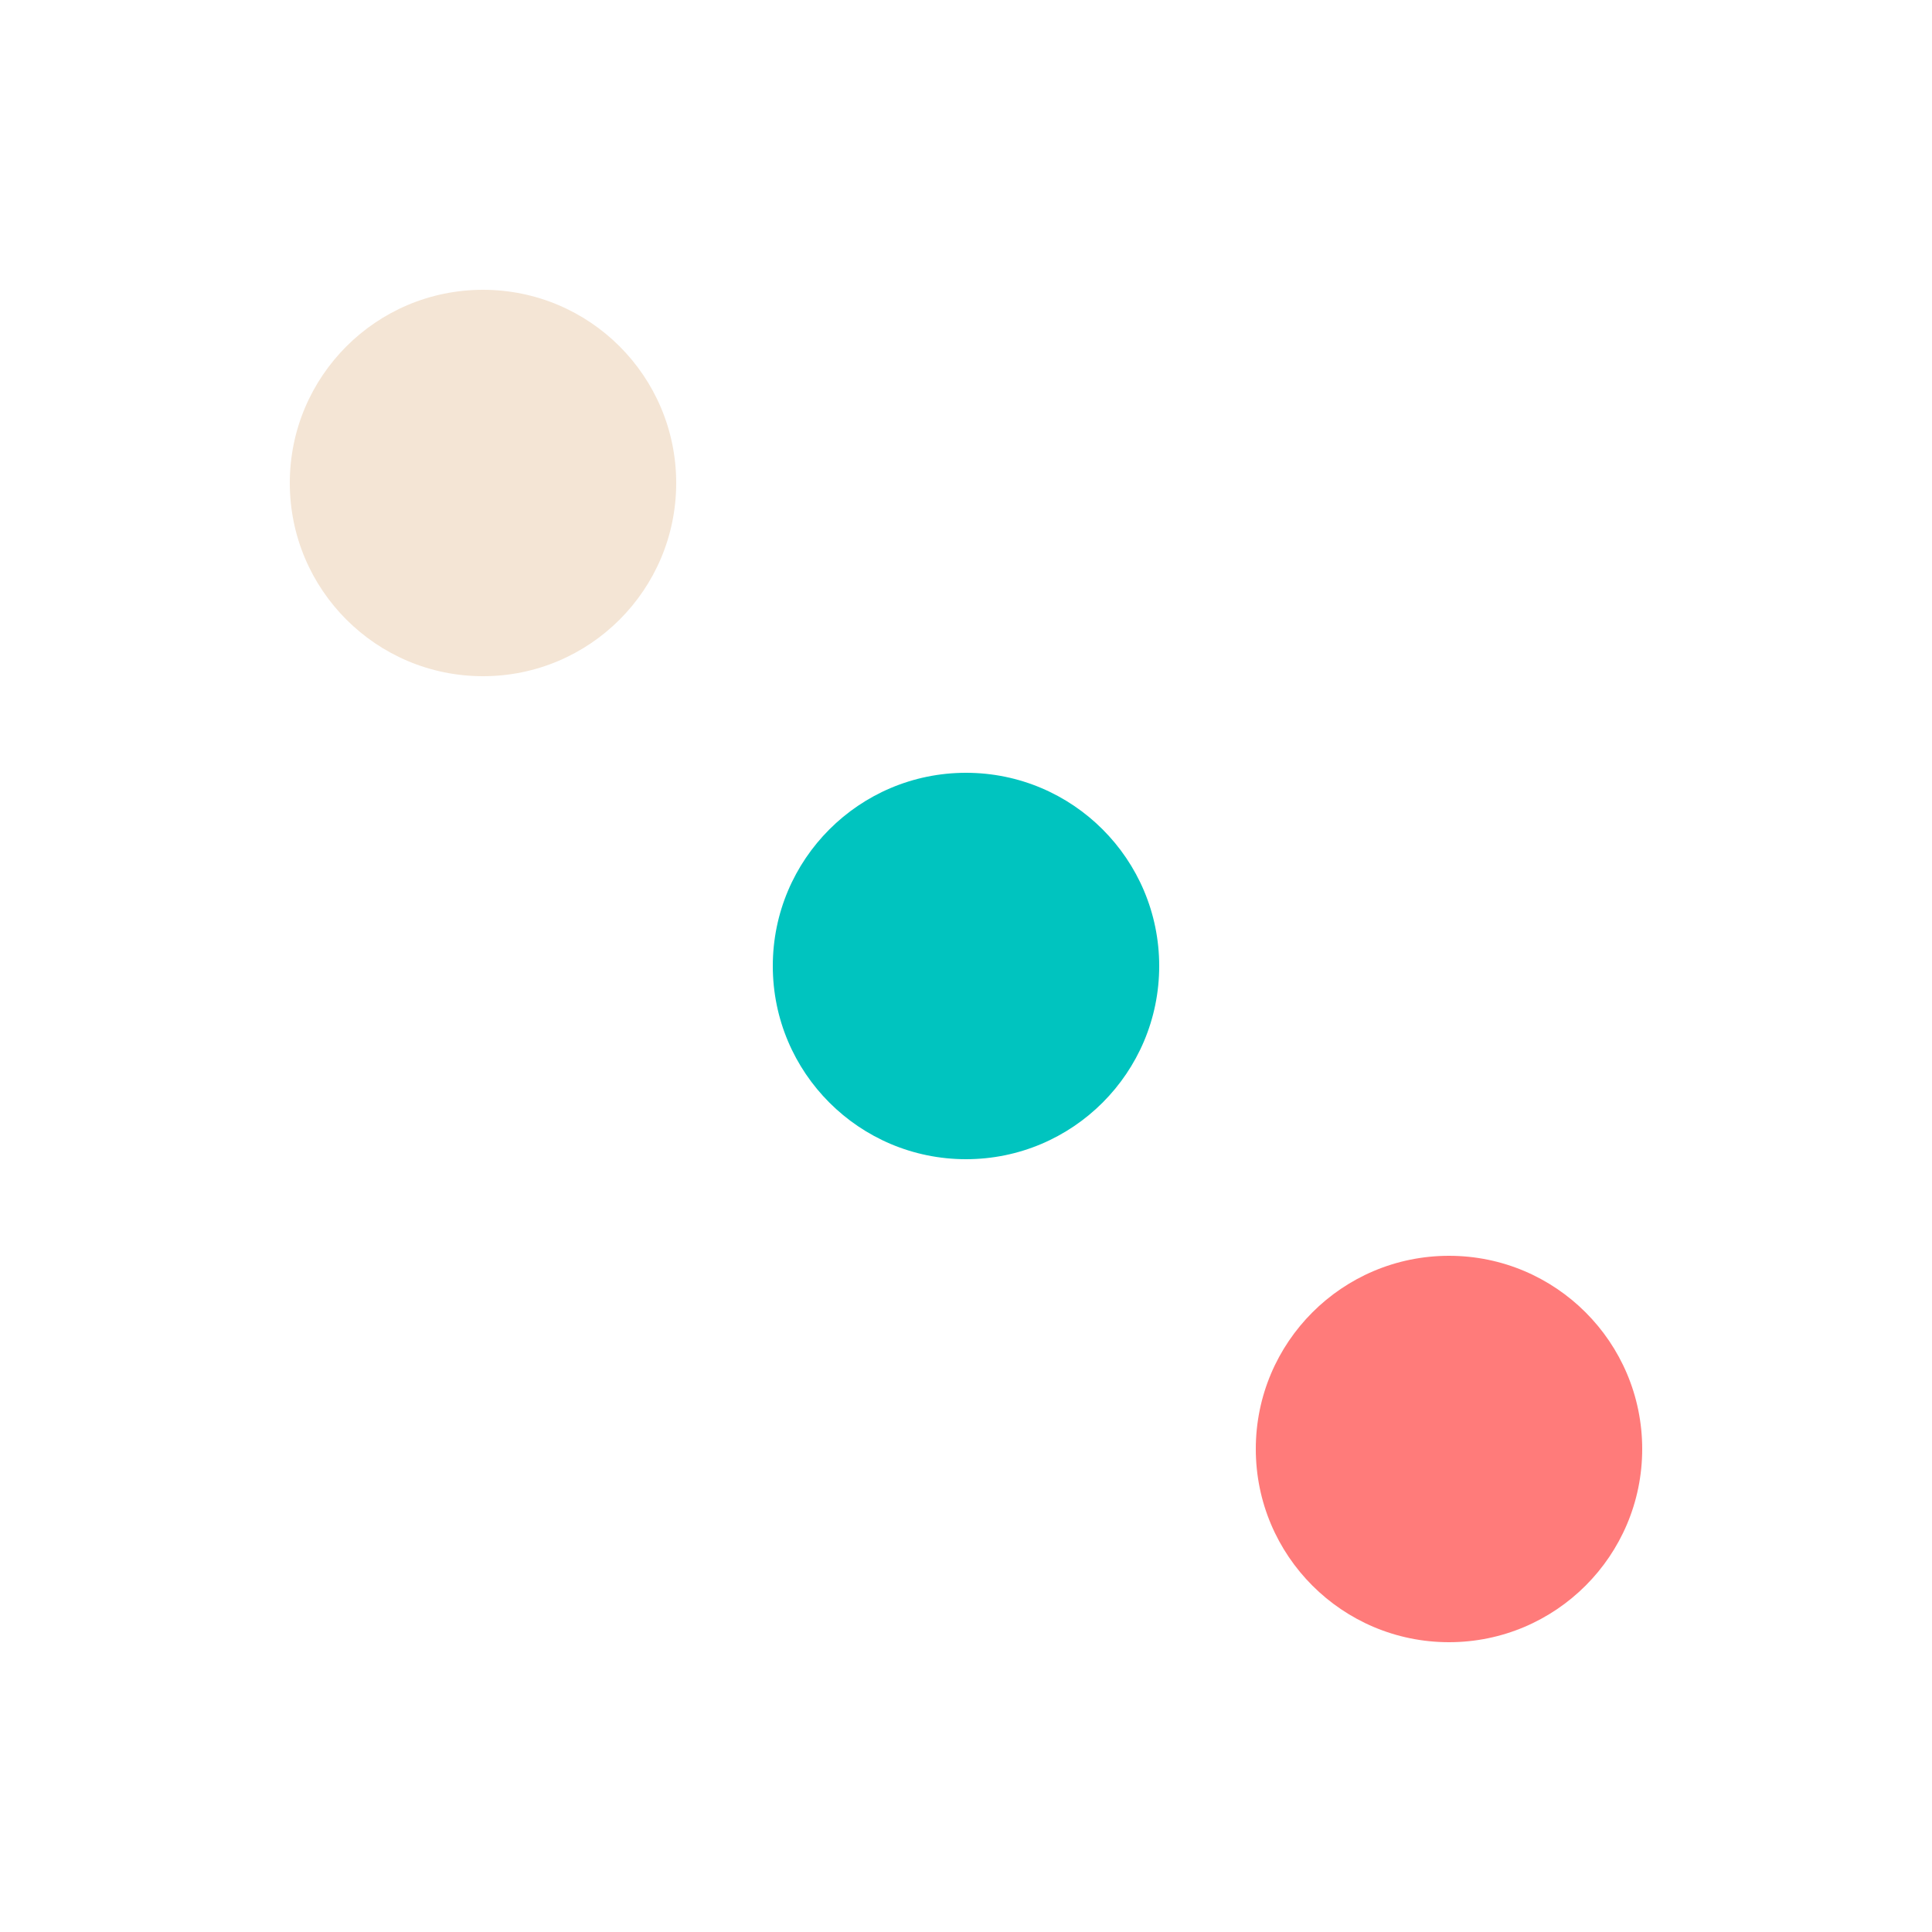 <?xml version="1.0" encoding="UTF-8"?>
<svg xmlns="http://www.w3.org/2000/svg"
     xmlns:xlink="http://www.w3.org/1999/xlink"
     version="1.2"
     width="40mm" height="40mm" viewBox="0 0 40 40"
     stroke="none"
     fill="#000000"
     stroke-width="0.3"
     font-size="3.88"
>
<defs>
  <marker id="arrow" markerWidth="15" markerHeight="7" refX="5" refY="3.5" orient="auto" markerUnits="strokeWidth">
    <path d="M0,0 L15,3.5 L0,7 z" stroke="context-stroke" fill="context-stroke"/>
  </marker>
</defs>
<g transform="translate(10,10)" fill="rgba(244,229,213,1)">
  <circle cx="0" cy="0" r="4" class="primitive"/>
</g>
<g transform="translate(20,20)" fill="rgba(0,196,191,1)">
  <circle cx="0" cy="0" r="4" class="primitive"/>
</g>
<g transform="translate(30,30)" fill="rgba(255,123,122,1)">
  <circle cx="0" cy="0" r="4" class="primitive"/>
</g>
</svg>
